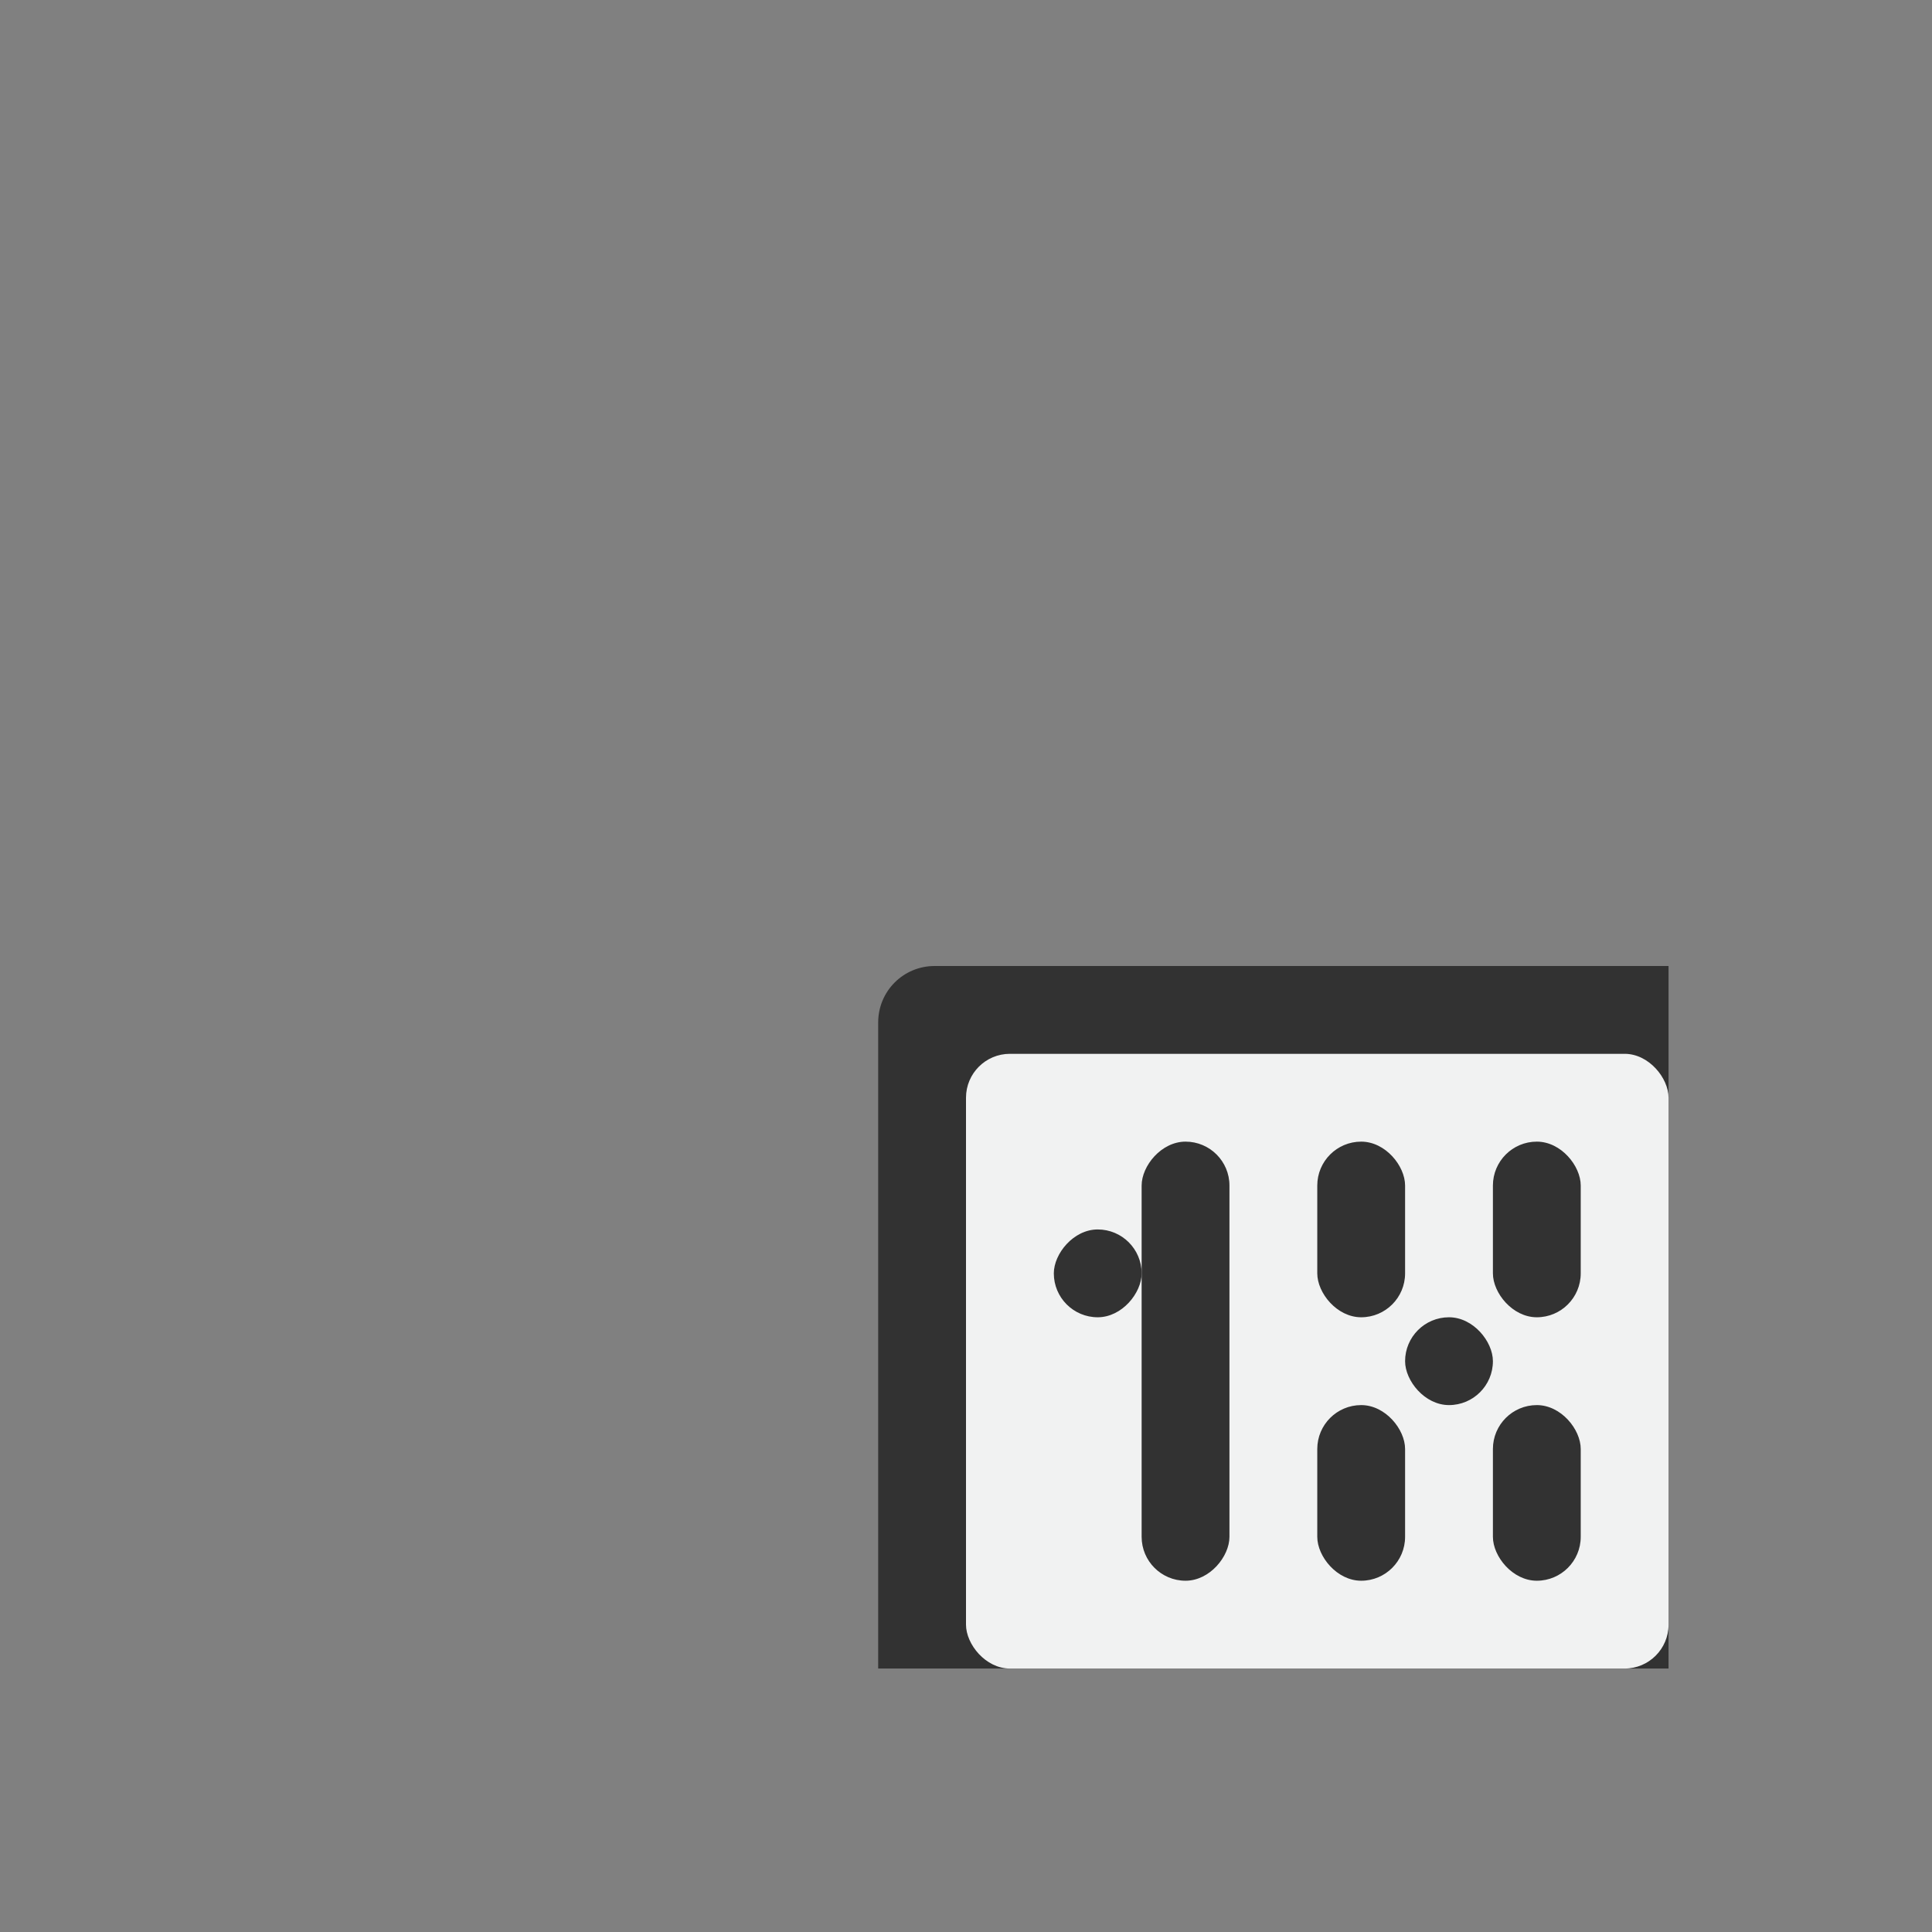 <?xml version="1.0" encoding="UTF-8" standalone="no"?>
<svg id="svg6" xmlns="http://www.w3.org/2000/svg" viewBox="-3 -3 22 22" version="1.1"><rect x="-3" y="-3" width="22" height="22" fill="#808080" stroke="none"/><path id="rect4493" style="fill:#323232" d="m7.643 8c-0.356 0-0.643 0.286-0.643 0.643v7.357h9v-8h-8.357z"/><rect id="rect4491" style="fill:#f1f2f2" ry=".5" height="7" width="8" y="9" x="8"/><rect id="rect4495" style="fill:#323232" transform="scale(-1,1)" ry=".5" height="5" width="1" y="10" x="-11"/><rect id="rect4497" style="fill:#323232" transform="scale(-1,1)" ry=".5" height="1" width="1" y="11" x="-10"/><rect id="rect4503" style="stroke-width:.817;fill:#323232" ry=".5" height="2" width="1" y="10" x="12"/><rect id="rect4505" style="stroke-width:.817;fill:#323232" ry=".5" height="2" width="1" y="10" x="14"/><rect id="rect4496" style="stroke-width:.817;fill:#323232" ry=".5" height="2" width="1" y="13" x="12"/><rect id="rect4498" style="stroke-width:.817;fill:#323232" ry=".5" height="2" width="1" y="13" x="14"/><rect id="rect4500" style="fill:#323232" ry=".5" height="1" width="1" y="12" x="13"/></svg>
